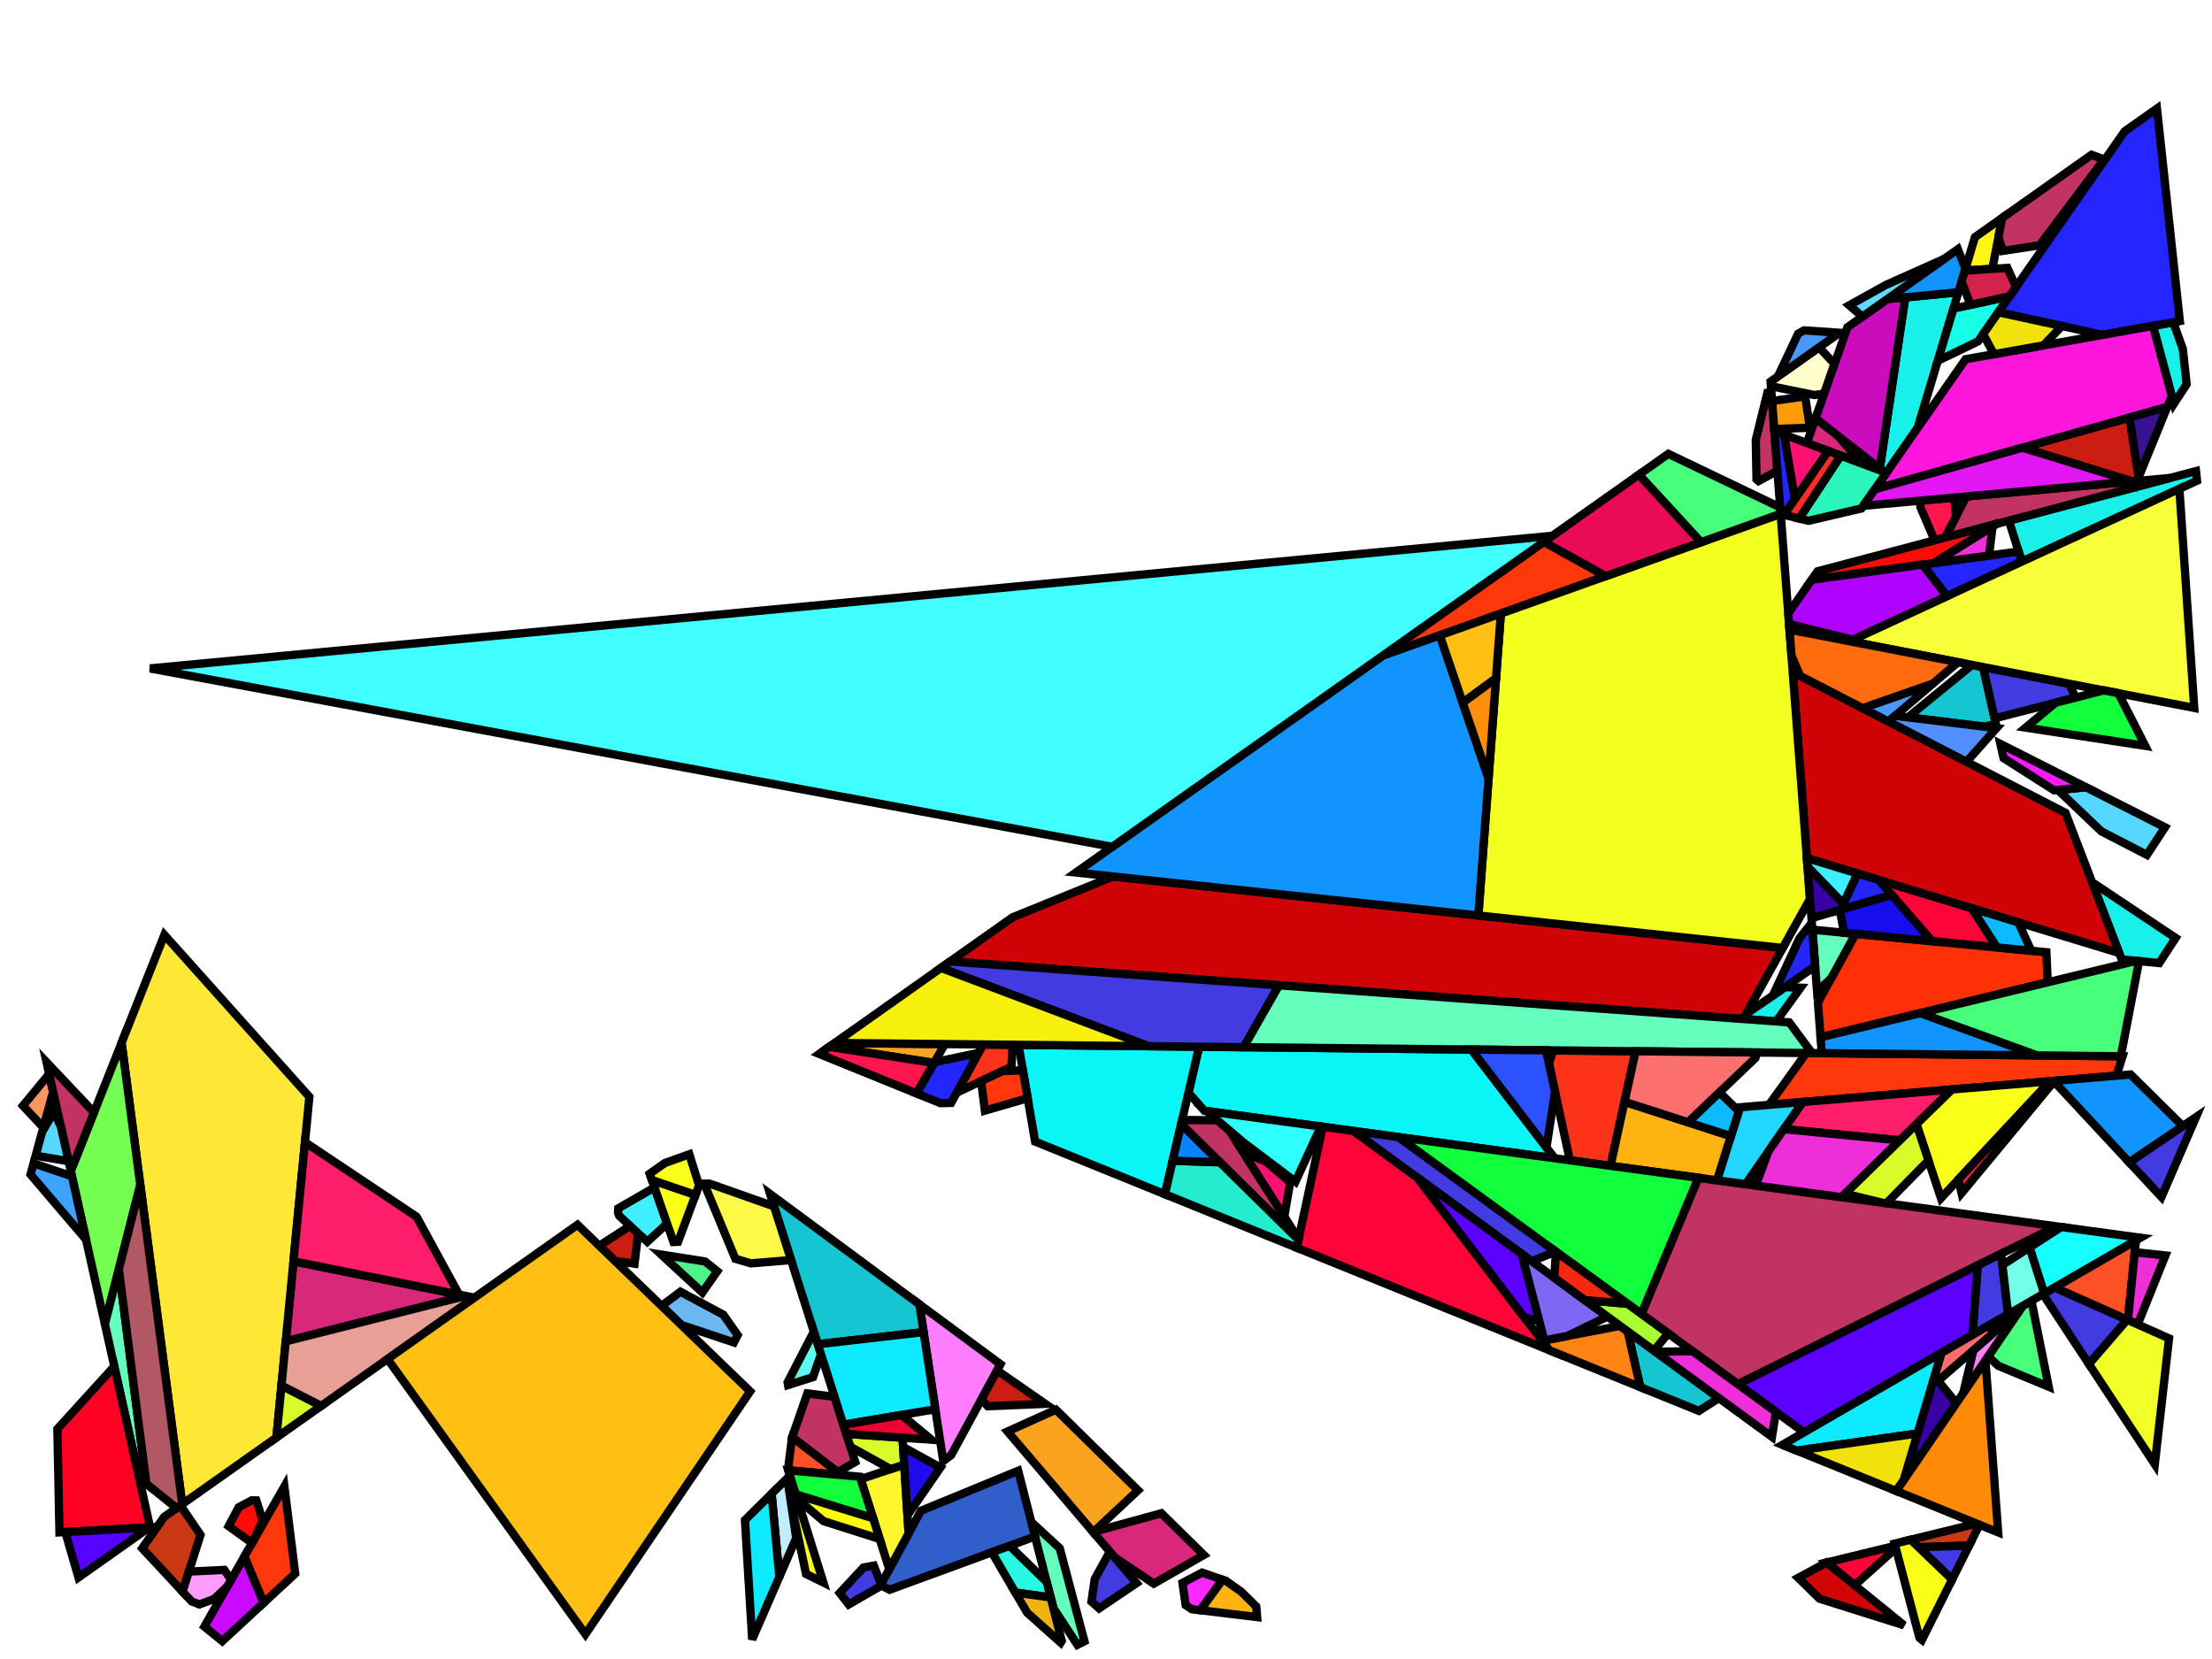 <?xml version="1.0" encoding="iso-8859-1" standalone="no"?>
<!DOCTYPE svg PUBLIC "-//W3C//DTD SVG 1.0//EN" "http://www.w3.org/TR/2001/REC-SVG-20010904/DTD/svg10.dtd">
<svg xmlns="http://www.w3.org/2000/svg" width="800" height="600">
<path style="fill:rgb(0, 0, 0);fill-opacity:0.0;fill-rule:evenodd;stroke:rgb(0, 0, 0);stroke-width:0.0;" d="M 0, 600 L 800, 600 L 800, 0 L 0, 0 z "/>
<path style="fill:rgb(255, 126, 255);fill-opacity:1.0;fill-rule:evenodd;stroke:rgb(0, 0, 0);stroke-width:3.0;" d="M 710.031, 503.843 L 713.697, 488.325 L 730.798, 473.472 z "/>
<path style="fill:rgb(255, 126, 255);fill-opacity:1.0;fill-rule:evenodd;stroke:rgb(0, 0, 0);stroke-width:3.0;" d="M 361.842, 493.4 L 344.037, 526.202 L 341.14, 528.426 L 332.492, 471.716 z "/>
<path style="fill:rgb(8, 246, 246);fill-opacity:1.0;fill-rule:evenodd;stroke:rgb(0, 0, 0);stroke-width:3.0;" d="M 532.151, 379.584 L 562.299, 418.911 L 435.598, 401.721 L 429.819, 395.182 L 433.673, 378.563 z "/>
<path style="fill:rgb(8, 246, 246);fill-opacity:1.0;fill-rule:evenodd;stroke:rgb(0, 0, 0);stroke-width:3.0;" d="M 433.673, 378.563 L 421.303, 431.911 L 374.369, 412.866 L 368.351, 377.885 z "/>
<path style="fill:rgb(255, 51, 25);fill-opacity:1.0;fill-rule:evenodd;stroke:rgb(0, 0, 0);stroke-width:3.0;" d="M 591.529, 380.199 L 582.464, 421.646 L 567.774, 419.653 L 560.17, 384.541 L 561.864, 379.892 z "/>
<path style="fill:rgb(255, 51, 25);fill-opacity:1.0;fill-rule:evenodd;stroke:rgb(0, 0, 0);stroke-width:3.0;" d="M 366.249, 377.864 L 365.805, 385.835 L 346.013, 395.171 L 355.527, 377.752 z "/>
<path style="fill:rgb(249, 163, 31);fill-opacity:1.0;fill-rule:evenodd;stroke:rgb(0, 0, 0);stroke-width:3.0;" d="M 341.741, 377.61 L 337.816, 384.429 L 299.925, 378.597 L 301.907, 377.197 z "/>
<path style="fill:rgb(249, 163, 31);fill-opacity:1.0;fill-rule:evenodd;stroke:rgb(0, 0, 0);stroke-width:3.0;" d="M 411.572, 538.994 L 395.389, 554.145 L 364.385, 517.711 L 381.882, 509.825 z "/>
<path style="fill:rgb(217, 40, 121);fill-opacity:1.0;fill-rule:evenodd;stroke:rgb(0, 0, 0);stroke-width:3.0;" d="M 168.358, 468.683 L 103.335, 485.123 L 106.136, 456.154 z "/>
<path style="fill:rgb(217, 40, 121);fill-opacity:1.0;fill-rule:evenodd;stroke:rgb(0, 0, 0);stroke-width:3.0;" d="M 664.775, 157.666 L 673.336, 167.653 L 653.472, 160.244 L 656.613, 151.282 z "/>
<path style="fill:rgb(217, 40, 121);fill-opacity:1.0;fill-rule:evenodd;stroke:rgb(0, 0, 0);stroke-width:3.0;" d="M 435.376, 562.379 L 417.282, 572.753 L 403.104, 563.212 L 395.389, 554.145 L 395.53, 554.013 L 420.013, 547.286 z "/>
<path style="fill:rgb(26, 240, 234);fill-opacity:1.0;fill-rule:evenodd;stroke:rgb(0, 0, 0);stroke-width:3.0;" d="M 651.179, 357.232 L 642.395, 369.408 L 630.439, 368.54 L 631.399, 366.816 L 645.568, 357.01 z "/>
<path style="fill:rgb(26, 240, 234);fill-opacity:1.0;fill-rule:evenodd;stroke:rgb(0, 0, 0);stroke-width:3.0;" d="M 786.845, 339.216 L 780.921, 348.313 L 767.33, 347.004 L 756.618, 319.055 z "/>
<path style="fill:rgb(26, 240, 234);fill-opacity:1.0;fill-rule:evenodd;stroke:rgb(0, 0, 0);stroke-width:3.0;" d="M 789.456, 126.231 L 790.826, 138.958 L 786.202, 146.049 L 778.656, 117.862 L 785.991, 116.557 z "/>
<path style="fill:rgb(26, 240, 234);fill-opacity:1.0;fill-rule:evenodd;stroke:rgb(0, 0, 0);stroke-width:3.0;" d="M 693.512, 154.82 L 682.239, 170.973 L 679.754, 170.047 L 689.041, 107.573 L 708.281, 105.673 z "/>
<path style="fill:rgb(26, 240, 234);fill-opacity:1.0;fill-rule:evenodd;stroke:rgb(0, 0, 0);stroke-width:3.0;" d="M 794.582, 173.845 L 731.226, 203.105 L 726.527, 188.299 L 794.209, 170.374 z "/>
<path style="fill:rgb(255, 246, 20);fill-opacity:1.0;fill-rule:evenodd;stroke:rgb(0, 0, 0);stroke-width:3.0;" d="M 720.548, 97.231 L 710.622, 97.884 L 714.262, 85.771 L 724.118, 78.805 z "/>
<path style="fill:rgb(202, 57, 20);fill-opacity:1.0;fill-rule:evenodd;stroke:rgb(0, 0, 0);stroke-width:3.0;" d="M 715.91, 551.459 L 712.152, 558.977 L 693.858, 559.554 L 691.042, 556.846 L 714.853, 551.03 z "/>
<path style="fill:rgb(202, 57, 20);fill-opacity:1.0;fill-rule:evenodd;stroke:rgb(0, 0, 0);stroke-width:3.0;" d="M 72.51, 555.104 L 66.016, 575.635 L 51.429, 559.967 L 59.358, 548.615 L 65.264, 544.441 z "/>
<path style="fill:rgb(255, 4, 56);fill-opacity:1.0;fill-rule:evenodd;stroke:rgb(0, 0, 0);stroke-width:3.0;" d="M 713.106, 328.465 L 722.252, 342.666 L 698.732, 340.402 L 679.462, 318.242 z "/>
<path style="fill:rgb(255, 4, 56);fill-opacity:1.0;fill-rule:evenodd;stroke:rgb(0, 0, 0);stroke-width:3.0;" d="M 685.658, 559.957 L 670.754, 573.325 L 660.618, 565.101 L 685.423, 559.067 z "/>
<path style="fill:rgb(255, 4, 56);fill-opacity:1.0;fill-rule:evenodd;stroke:rgb(0, 0, 0);stroke-width:3.0;" d="M 489.524, 409.037 L 512.584, 425.896 L 560.408, 488.358 L 468.97, 451.254 L 478.373, 407.524 z "/>
<path style="fill:rgb(204, 29, 19);fill-opacity:1.0;fill-rule:evenodd;stroke:rgb(0, 0, 0);stroke-width:3.0;" d="M 230.781, 446.025 L 229.492, 457.022 L 222.44, 456.06 L 216.729, 450.549 L 227.879, 443.35 z "/>
<path style="fill:rgb(204, 29, 19);fill-opacity:1.0;fill-rule:evenodd;stroke:rgb(0, 0, 0);stroke-width:3.0;" d="M 773.472, 172.573 L 772.912, 173.949 L 771.11, 174.112 L 731.455, 161.914 L 770.168, 151.009 z "/>
<path style="fill:rgb(204, 29, 19);fill-opacity:1.0;fill-rule:evenodd;stroke:rgb(0, 0, 0);stroke-width:3.0;" d="M 378.029, 507.707 L 357.238, 508.574 L 354.943, 506.109 L 360.628, 495.636 z "/>
<path style="fill:rgb(255, 231, 54);fill-opacity:1.0;fill-rule:evenodd;stroke:rgb(0, 0, 0);stroke-width:3.0;" d="M 111.887, 396.676 L 99.971, 519.912 L 65.911, 543.984 L 43.976, 377.14 L 59.44, 338.117 z "/>
<path style="fill:rgb(207, 3, 6);fill-opacity:1.0;fill-rule:evenodd;stroke:rgb(0, 0, 0);stroke-width:3.0;" d="M 644.734, 342.858 L 630.439, 368.54 L 343.615, 347.721 L 366.193, 331.764 L 402.537, 316.99 z "/>
<path style="fill:rgb(207, 3, 6);fill-opacity:1.0;fill-rule:evenodd;stroke:rgb(0, 0, 0);stroke-width:3.0;" d="M 747.008, 293.982 L 766.435, 344.669 L 653.496, 310.352 L 648.37, 243.074 z "/>
<path style="fill:rgb(21, 197, 209);fill-opacity:1.0;fill-rule:evenodd;stroke:rgb(0, 0, 0);stroke-width:3.0;" d="M 621.678, 505.652 L 614.414, 510.273 L 593.23, 501.677 L 588.66, 481.513 z "/>
<path style="fill:rgb(21, 197, 209);fill-opacity:1.0;fill-rule:evenodd;stroke:rgb(0, 0, 0);stroke-width:3.0;" d="M 717.221, 241.258 L 721.84, 261.798 L 717.775, 262.819 L 690.017, 259.432 L 713.196, 240.48 z "/>
<path style="fill:rgb(21, 197, 209);fill-opacity:1.0;fill-rule:evenodd;stroke:rgb(0, 0, 0);stroke-width:3.0;" d="M 332.492, 471.716 L 334.027, 481.778 L 295.779, 486.156 L 278.533, 431.849 z "/>
<path style="fill:rgb(92, 252, 240);fill-opacity:1.0;fill-rule:evenodd;stroke:rgb(0, 0, 0);stroke-width:3.0;" d="M 296.921, 489.751 L 294.038, 498.056 L 285.019, 500.918 L 284.849, 499.953 L 294.338, 481.618 z "/>
<path style="fill:rgb(255, 150, 97);fill-opacity:1.0;fill-rule:evenodd;stroke:rgb(0, 0, 0);stroke-width:3.0;" d="M 19.206, 394.845 L 15.67, 407.801 L 8.297, 399.907 L 17.773, 388.417 z "/>
<path style="fill:rgb(255, 56, 11);fill-opacity:1.0;fill-rule:evenodd;stroke:rgb(0, 0, 0);stroke-width:3.0;" d="M 767.671, 382.025 L 765.453, 389.027 L 639.778, 399.579 L 653.261, 380.839 z "/>
<path style="fill:rgb(255, 56, 11);fill-opacity:1.0;fill-rule:evenodd;stroke:rgb(0, 0, 0);stroke-width:3.0;" d="M 106.772, 569.126 L 95.337, 579.709 L 88.361, 562.973 L 102.846, 537.596 z "/>
<path style="fill:rgb(255, 56, 11);fill-opacity:1.0;fill-rule:evenodd;stroke:rgb(0, 0, 0);stroke-width:3.0;" d="M 580.766, 208.369 L 500.088, 237.135 L 558.37, 195.945 z "/>
<path style="fill:rgb(255, 56, 11);fill-opacity:1.0;fill-rule:evenodd;stroke:rgb(0, 0, 0);stroke-width:3.0;" d="M 371.672, 397.19 L 356.195, 401.675 L 354.836, 391.009 L 362.549, 387.371 L 369.934, 387.088 z "/>
<path style="fill:rgb(117, 255, 83);fill-opacity:1.0;fill-rule:evenodd;stroke:rgb(0, 0, 0);stroke-width:3.0;" d="M 50.736, 428.562 L 37.924, 478.871 L 25.594, 423.524 L 43.976, 377.14 z "/>
<path style="fill:rgb(192, 51, 98);fill-opacity:1.0;fill-rule:evenodd;stroke:rgb(0, 0, 0);stroke-width:3.0;" d="M 642.824, 170.269 L 636.018, 173.98 L 635.266, 173.329 L 635.004, 159.087 L 639.21, 141.999 L 640.645, 141.669 z "/>
<path style="fill:rgb(192, 51, 98);fill-opacity:1.0;fill-rule:evenodd;stroke:rgb(0, 0, 0);stroke-width:3.0;" d="M 33.994, 402.327 L 25.594, 423.524 L 16.823, 384.151 z "/>
<path style="fill:rgb(192, 51, 98);fill-opacity:1.0;fill-rule:evenodd;stroke:rgb(0, 0, 0);stroke-width:3.0;" d="M 440.308, 405.169 L 444.547, 408.777 L 469.648, 448.104 L 469.595, 448.348 L 427.177, 406.58 L 427.53, 405.055 z "/>
<path style="fill:rgb(192, 51, 98);fill-opacity:1.0;fill-rule:evenodd;stroke:rgb(0, 0, 0);stroke-width:3.0;" d="M 760.971, 57.643 L 737.657, 88.715 L 724.315, 90.743 L 722.768, 85.771 L 724.118, 78.805 L 756.42, 55.977 z "/>
<path style="fill:rgb(192, 51, 98);fill-opacity:1.0;fill-rule:evenodd;stroke:rgb(0, 0, 0);stroke-width:3.0;" d="M 743.728, 443.525 L 628.546, 500.626 L 593.641, 475.206 L 614.218, 425.954 z "/>
<path style="fill:rgb(192, 51, 98);fill-opacity:1.0;fill-rule:evenodd;stroke:rgb(0, 0, 0);stroke-width:3.0;" d="M 301.825, 505.192 L 309.301, 528.732 L 302.99, 532.437 L 286.494, 519.789 L 291.996, 503.94 z "/>
<path style="fill:rgb(192, 51, 98);fill-opacity:1.0;fill-rule:evenodd;stroke:rgb(0, 0, 0);stroke-width:3.0;" d="M 703.48, 194.403 L 711.147, 179.558 L 784.781, 172.871 z "/>
<path style="fill:rgb(255, 179, 16);fill-opacity:1.0;fill-rule:evenodd;stroke:rgb(0, 0, 0);stroke-width:3.0;" d="M 443.461, 571.808 L 448.865, 575.631 L 454.34, 581.01 L 454.665, 584.845 L 434.058, 582.352 L 442.09, 571.328 z "/>
<path style="fill:rgb(255, 179, 16);fill-opacity:1.0;fill-rule:evenodd;stroke:rgb(0, 0, 0);stroke-width:3.0;" d="M 626.024, 410.905 L 621.031, 426.879 L 582.464, 421.646 L 587.532, 398.473 z "/>
<path style="fill:rgb(66, 59, 226);fill-opacity:1.0;fill-rule:evenodd;stroke:rgb(0, 0, 0);stroke-width:3.0;" d="M 318.647, 572.978 L 318.221, 573.763 L 306.945, 580.274 L 303.701, 576.121 L 312.275, 566.915 L 316.019, 566.216 z "/>
<path style="fill:rgb(66, 59, 226);fill-opacity:1.0;fill-rule:evenodd;stroke:rgb(0, 0, 0);stroke-width:3.0;" d="M 411.056, 572.557 L 397.519, 581.692 L 394.734, 579.223 L 395.921, 571.099 L 401.384, 561.191 z "/>
<path style="fill:rgb(66, 59, 226);fill-opacity:1.0;fill-rule:evenodd;stroke:rgb(0, 0, 0);stroke-width:3.0;" d="M 769.331, 477.308 L 755.485, 493.33 L 738.855, 468.053 L 743.071, 465.615 z "/>
<path style="fill:rgb(66, 59, 226);fill-opacity:1.0;fill-rule:evenodd;stroke:rgb(0, 0, 0);stroke-width:3.0;" d="M 781.724, 432.913 L 770.049, 420.358 L 794.204, 404.031 z "/>
<path style="fill:rgb(66, 59, 226);fill-opacity:1.0;fill-rule:evenodd;stroke:rgb(0, 0, 0);stroke-width:3.0;" d="M 726.277, 475.327 L 713.321, 482.82 L 715.289, 457.624 L 723.713, 453.448 z "/>
<path style="fill:rgb(66, 59, 226);fill-opacity:1.0;fill-rule:evenodd;stroke:rgb(0, 0, 0);stroke-width:3.0;" d="M 748.37, 247.284 L 750.657, 252.296 L 721.39, 259.794 L 717.221, 241.258 z "/>
<path style="fill:rgb(66, 59, 226);fill-opacity:1.0;fill-rule:evenodd;stroke:rgb(0, 0, 0);stroke-width:3.0;" d="M 706.017, 571.249 L 693.858, 559.554 L 712.152, 558.977 z "/>
<path style="fill:rgb(66, 59, 226);fill-opacity:1.0;fill-rule:evenodd;stroke:rgb(0, 0, 0);stroke-width:3.0;" d="M 462.566, 356.355 L 449.807, 378.73 L 415.389, 378.373 L 340.304, 350.06 L 343.615, 347.721 z "/>
<path style="fill:rgb(66, 59, 226);fill-opacity:1.0;fill-rule:evenodd;stroke:rgb(0, 0, 0);stroke-width:3.0;" d="M 505.819, 411.248 L 562.698, 452.671 L 553.952, 456.139 L 489.524, 409.037 z "/>
<path style="fill:rgb(243, 255, 30);fill-opacity:1.0;fill-rule:evenodd;stroke:rgb(0, 0, 0);stroke-width:3.0;" d="M 654.619, 325.098 L 644.734, 342.858 L 534.659, 331.101 L 542.8, 221.906 L 644.008, 185.819 z "/>
<path style="fill:rgb(255, 48, 6);fill-opacity:1.0;fill-rule:evenodd;stroke:rgb(0, 0, 0);stroke-width:3.0;" d="M 740.096, 344.383 L 740.588, 355.258 L 658.432, 375.145 L 657.475, 362.592 L 671.069, 337.739 z "/>
<path style="fill:rgb(72, 255, 124);fill-opacity:1.0;fill-rule:evenodd;stroke:rgb(0, 0, 0);stroke-width:3.0;" d="M 740.936, 501.533 L 722.712, 493.967 L 719.068, 490.627 L 731.657, 472.216 L 734.705, 470.453 z "/>
<path style="fill:rgb(72, 255, 124);fill-opacity:1.0;fill-rule:evenodd;stroke:rgb(0, 0, 0);stroke-width:3.0;" d="M 773.615, 347.609 L 767.024, 382.019 L 736.644, 381.704 L 694.453, 366.425 L 772.594, 347.511 z "/>
<path style="fill:rgb(72, 255, 124);fill-opacity:1.0;fill-rule:evenodd;stroke:rgb(0, 0, 0);stroke-width:3.0;" d="M 643.833, 183.517 L 644.008, 185.819 L 615.169, 196.102 L 592.71, 171.676 L 603.375, 164.139 z "/>
<path style="fill:rgb(100, 255, 189);fill-opacity:1.0;fill-rule:evenodd;stroke:rgb(0, 0, 0);stroke-width:3.0;" d="M 671.069, 337.739 L 662.326, 353.723 L 657.176, 358.663 L 655.468, 336.237 z "/>
<path style="fill:rgb(100, 255, 189);fill-opacity:1.0;fill-rule:evenodd;stroke:rgb(0, 0, 0);stroke-width:3.0;" d="M 647.084, 369.748 L 655.331, 380.861 L 449.807, 378.73 L 462.566, 356.355 z "/>
<path style="fill:rgb(100, 255, 189);fill-opacity:1.0;fill-rule:evenodd;stroke:rgb(0, 0, 0);stroke-width:3.0;" d="M 52.941, 536.638 L 50.324, 534.532 L 37.924, 478.871 L 42.976, 459.033 z "/>
<path style="fill:rgb(100, 255, 189);fill-opacity:1.0;fill-rule:evenodd;stroke:rgb(0, 0, 0);stroke-width:3.0;" d="M 383.274, 559.952 L 392.206, 593.569 L 389.673, 594.88 L 380.952, 581.538 L 372.984, 550.455 z "/>
<path style="fill:rgb(62, 240, 255);fill-opacity:1.0;fill-rule:evenodd;stroke:rgb(0, 0, 0);stroke-width:3.0;" d="M 671.829, 315.923 L 666.691, 326.933 L 653.733, 313.466 L 653.496, 310.352 z "/>
<path style="fill:rgb(62, 240, 255);fill-opacity:1.0;fill-rule:evenodd;stroke:rgb(0, 0, 0);stroke-width:3.0;" d="M 236.825, 429.801 L 241.259, 442.531 L 234.111, 449.094 L 223.962, 439.739 L 223.513, 438.6 L 223.586, 437.032 L 236.295, 429.694 z "/>
<path style="fill:rgb(79, 243, 140);fill-opacity:1.0;fill-rule:evenodd;stroke:rgb(0, 0, 0);stroke-width:3.0;" d="M 254.994, 456.233 L 259.411, 459.768 L 254.02, 467.448 L 239.145, 453.735 z "/>
<path style="fill:rgb(48, 95, 204);fill-opacity:1.0;fill-rule:evenodd;stroke:rgb(0, 0, 0);stroke-width:3.0;" d="M 374.328, 555.697 L 321.723, 574.958 L 318.475, 573.296 L 333.078, 546.392 L 368.236, 531.929 z "/>
<path style="fill:rgb(255, 30, 108);fill-opacity:1.0;fill-rule:evenodd;stroke:rgb(0, 0, 0);stroke-width:3.0;" d="M 687.092, 412.437 L 645.158, 408.37 L 651.979, 398.555 L 705.971, 394.021 z "/>
<path style="fill:rgb(255, 30, 108);fill-opacity:1.0;fill-rule:evenodd;stroke:rgb(0, 0, 0);stroke-width:3.0;" d="M 150.655, 440.039 L 166.029, 468.214 L 106.136, 456.154 L 110.301, 413.083 z "/>
<path style="fill:rgb(255, 132, 21);fill-opacity:1.0;fill-rule:evenodd;stroke:rgb(0, 0, 0);stroke-width:3.0;" d="M 588.66, 481.513 L 593.23, 501.677 L 560.408, 488.358 L 558.99, 486.506 L 558.533, 484.759 L 585.952, 479.534 z "/>
<path style="fill:rgb(23, 255, 231);fill-opacity:1.0;fill-rule:evenodd;stroke:rgb(0, 0, 0);stroke-width:3.0;" d="M 715.392, 123.471 L 700.828, 130.477 L 706.5, 111.601 L 726.779, 107.155 z "/>
<path style="fill:rgb(249, 255, 23);fill-opacity:1.0;fill-rule:evenodd;stroke:rgb(0, 0, 0);stroke-width:3.0;" d="M 706.017, 571.249 L 695.103, 593.08 L 694.198, 592.346 L 685.213, 558.269 L 691.042, 556.846 z "/>
<path style="fill:rgb(249, 255, 23);fill-opacity:1.0;fill-rule:evenodd;stroke:rgb(0, 0, 0);stroke-width:3.0;" d="M 701.98, 433.329 L 693.11, 406.567 L 705.971, 394.021 L 741.446, 391.043 z "/>
<path style="fill:rgb(249, 255, 23);fill-opacity:1.0;fill-rule:evenodd;stroke:rgb(0, 0, 0);stroke-width:3.0;" d="M 251.542, 432.155 L 245.234, 449.125 L 243.576, 449.185 L 235.772, 426.777 z "/>
<path style="fill:rgb(249, 255, 23);fill-opacity:1.0;fill-rule:evenodd;stroke:rgb(0, 0, 0);stroke-width:3.0;" d="M 297.793, 572.348 L 291.521, 569.253 L 286.015, 543.26 L 285.088, 537.124 L 286.247, 535.462 z "/>
<path style="fill:rgb(40, 249, 228);fill-opacity:1.0;fill-rule:evenodd;stroke:rgb(0, 0, 0);stroke-width:3.0;" d="M 378.54, 572.13 L 379.978, 577.741 L 367.212, 575.963 L 358.701, 561.418 L 365.146, 559.059 z "/>
<path style="fill:rgb(37, 38, 255);fill-opacity:1.0;fill-rule:evenodd;stroke:rgb(0, 0, 0);stroke-width:3.0;" d="M 788.369, 116.134 L 760.409, 121.107 L 722.738, 112.946 L 768.413, 47.5 L 780.092, 39.247 z "/>
<path style="fill:rgb(37, 38, 255);fill-opacity:1.0;fill-rule:evenodd;stroke:rgb(0, 0, 0);stroke-width:3.0;" d="M 656.475, 349.462 L 641.17, 360.053 L 650.755, 339.439 L 655.274, 333.702 z "/>
<path style="fill:rgb(37, 38, 255);fill-opacity:1.0;fill-rule:evenodd;stroke:rgb(0, 0, 0);stroke-width:3.0;" d="M 645.235, 157.172 L 649.198, 180.476 L 645.234, 186.214 L 644.016, 185.919 L 641.726, 155.863 z "/>
<path style="fill:rgb(37, 38, 255);fill-opacity:1.0;fill-rule:evenodd;stroke:rgb(0, 0, 0);stroke-width:3.0;" d="M 679.462, 318.242 L 684.176, 323.663 L 665.726, 329.001 L 671.829, 315.923 z "/>
<path style="fill:rgb(37, 38, 255);fill-opacity:1.0;fill-rule:evenodd;stroke:rgb(0, 0, 0);stroke-width:3.0;" d="M 731.226, 203.105 L 704.135, 215.617 L 695.281, 204.201 L 730.068, 199.456 z "/>
<path style="fill:rgb(37, 38, 255);fill-opacity:1.0;fill-rule:evenodd;stroke:rgb(0, 0, 0);stroke-width:3.0;" d="M 343.99, 398.874 L 340.124, 398.969 L 331.468, 395.457 L 337.98, 384.143 L 353.866, 380.794 z "/>
<path style="fill:rgb(255, 249, 72);fill-opacity:1.0;fill-rule:evenodd;stroke:rgb(0, 0, 0);stroke-width:3.0;" d="M 279.946, 436.301 L 286.111, 455.711 L 271.555, 456.915 L 265.958, 455.254 L 254.658, 428.07 L 256.569, 428.054 z "/>
<path style="fill:rgb(56, 0, 165);fill-opacity:1.0;fill-rule:evenodd;stroke:rgb(0, 0, 0);stroke-width:3.0;" d="M 666.691, 326.933 L 665.726, 329.001 L 655.149, 332.061 L 653.733, 313.466 z "/>
<path style="fill:rgb(56, 0, 165);fill-opacity:1.0;fill-rule:evenodd;stroke:rgb(0, 0, 0);stroke-width:3.0;" d="M 707.548, 507.473 L 692.712, 529.17 L 691.758, 524.284 L 699.633, 497.752 z "/>
<path style="fill:rgb(255, 157, 9);fill-opacity:1.0;fill-rule:evenodd;stroke:rgb(0, 0, 0);stroke-width:3.0;" d="M 654.593, 154.693 L 641.672, 155.159 L 640.902, 145.043 L 652.845, 143.337 z "/>
<path style="fill:rgb(255, 255, 204);fill-opacity:1.0;fill-rule:evenodd;stroke:rgb(0, 0, 0);stroke-width:3.0;" d="M 663.501, 131.627 L 659.742, 142.352 L 656.169, 142.862 L 640.493, 139.68 L 640.365, 137.997 L 657.885, 125.614 z "/>
<path style="fill:rgb(255, 22, 76);fill-opacity:1.0;fill-rule:evenodd;stroke:rgb(0, 0, 0);stroke-width:3.0;" d="M 707.459, 186.698 L 703.48, 194.403 L 699.65, 195.417 L 694.549, 183.408 L 694.365, 181.082 L 706.754, 179.957 z "/>
<path style="fill:rgb(255, 22, 76);fill-opacity:1.0;fill-rule:evenodd;stroke:rgb(0, 0, 0);stroke-width:3.0;" d="M 337.816, 384.429 L 331.468, 395.457 L 296.276, 381.176 L 299.925, 378.597 z "/>
<path style="fill:rgb(255, 81, 37);fill-opacity:1.0;fill-rule:evenodd;stroke:rgb(0, 0, 0);stroke-width:3.0;" d="M 769.594, 477.425 L 743.071, 465.615 L 772.504, 448.592 z "/>
<path style="fill:rgb(255, 81, 37);fill-opacity:1.0;fill-rule:evenodd;stroke:rgb(0, 0, 0);stroke-width:3.0;" d="M 304.358, 533.486 L 285.089, 531.763 L 284.991, 531.45 L 286.434, 519.964 L 286.494, 519.789 z "/>
<path style="fill:rgb(48, 255, 255);fill-opacity:1.0;fill-rule:evenodd;stroke:rgb(0, 0, 0);stroke-width:3.0;" d="M 477.7, 407.433 L 468.518, 427.38 L 449.693, 413.156 L 436.381, 401.827 z "/>
<path style="fill:rgb(92, 1, 255);fill-opacity:1.0;fill-rule:evenodd;stroke:rgb(0, 0, 0);stroke-width:3.0;" d="M 713.321, 482.82 L 652.442, 518.028 L 628.546, 500.626 L 715.289, 457.624 z "/>
<path style="fill:rgb(92, 1, 255);fill-opacity:1.0;fill-rule:evenodd;stroke:rgb(0, 0, 0);stroke-width:3.0;" d="M 550.352, 453.508 L 556.713, 477.808 L 551.202, 476.335 L 512.584, 425.896 z "/>
<path style="fill:rgb(18, 148, 255);fill-opacity:1.0;fill-rule:evenodd;stroke:rgb(0, 0, 0);stroke-width:3.0;" d="M 538.354, 281.547 L 534.659, 331.101 L 389.124, 315.557 L 500.088, 237.135 L 520.716, 229.78 z "/>
<path style="fill:rgb(18, 148, 255);fill-opacity:1.0;fill-rule:evenodd;stroke:rgb(0, 0, 0);stroke-width:3.0;" d="M 736.644, 381.704 L 658.87, 380.897 L 658.432, 375.145 L 694.453, 366.425 z "/>
<path style="fill:rgb(18, 148, 255);fill-opacity:1.0;fill-rule:evenodd;stroke:rgb(0, 0, 0);stroke-width:3.0;" d="M 789.421, 407.264 L 770.049, 420.358 L 742.861, 391.122 L 743.038, 390.909 L 770.553, 388.599 z "/>
<path style="fill:rgb(18, 148, 255);fill-opacity:1.0;fill-rule:evenodd;stroke:rgb(0, 0, 0);stroke-width:3.0;" d="M 710.839, 97.163 L 708.281, 105.673 L 682.498, 108.219 L 708.09, 90.133 z "/>
<path style="fill:rgb(128, 103, 243);fill-opacity:1.0;fill-rule:evenodd;stroke:rgb(0, 0, 0);stroke-width:3.0;" d="M 581.332, 476.156 L 566.831, 483.177 L 558.533, 484.759 L 550.352, 453.508 z "/>
<path style="fill:rgb(252, 112, 112);fill-opacity:1.0;fill-rule:evenodd;stroke:rgb(0, 0, 0);stroke-width:3.0;" d="M 635.479, 380.655 L 634.853, 382.656 L 610.541, 405.904 L 587.532, 398.473 L 591.529, 380.199 z "/>
<path style="fill:rgb(246, 255, 55);fill-opacity:1.0;fill-rule:evenodd;stroke:rgb(0, 0, 0);stroke-width:3.0;" d="M 793.576, 256.029 L 668.868, 231.904 L 788.208, 176.789 z "/>
<path style="fill:rgb(255, 246, 46);fill-opacity:1.0;fill-rule:evenodd;stroke:rgb(0, 0, 0);stroke-width:3.0;" d="M 328.613, 554.619 L 321.616, 567.509 L 311.273, 534.941 L 327.033, 529.673 z "/>
<path style="fill:rgb(202, 9, 255);fill-opacity:1.0;fill-rule:evenodd;stroke:rgb(0, 0, 0);stroke-width:3.0;" d="M 95.337, 579.709 L 80.394, 593.539 L 73.918, 588.277 L 88.361, 562.973 z "/>
<path style="fill:rgb(72, 152, 255);fill-opacity:1.0;fill-rule:evenodd;stroke:rgb(0, 0, 0);stroke-width:3.0;" d="M 682.991, 260.942 L 673.634, 256.113 L 699.092, 247.21 z "/>
<path style="fill:rgb(72, 152, 255);fill-opacity:1.0;fill-rule:evenodd;stroke:rgb(0, 0, 0);stroke-width:3.0;" d="M 665.323, 120.358 L 643.048, 136.1 L 650.318, 120.679 L 652.474, 119.481 z "/>
<path style="fill:rgb(62, 163, 255);fill-opacity:1.0;fill-rule:evenodd;stroke:rgb(0, 0, 0);stroke-width:3.0;" d="M 26.016, 425.418 L 31.11, 448.284 L 11.039, 424.77 L 12.143, 420.725 z "/>
<path style="fill:rgb(34, 215, 255);fill-opacity:1.0;fill-rule:evenodd;stroke:rgb(0, 0, 0);stroke-width:3.0;" d="M 631.324, 428.275 L 621.031, 426.879 L 629.289, 400.46 L 651.979, 398.555 z "/>
<path style="fill:rgb(237, 46, 217);fill-opacity:1.0;fill-rule:evenodd;stroke:rgb(0, 0, 0);stroke-width:3.0;" d="M 719.357, 200.917 L 699.356, 203.645 L 720.64, 190.415 z "/>
<path style="fill:rgb(237, 46, 217);fill-opacity:1.0;fill-rule:evenodd;stroke:rgb(0, 0, 0);stroke-width:3.0;" d="M 642.288, 510.633 L 640.857, 519.673 L 598.711, 488.861 L 612.178, 488.706 z "/>
<path style="fill:rgb(237, 46, 217);fill-opacity:1.0;fill-rule:evenodd;stroke:rgb(0, 0, 0);stroke-width:3.0;" d="M 687.092, 412.437 L 666.029, 432.983 L 634.992, 428.773 L 639.534, 416.463 L 645.158, 408.37 z "/>
<path style="fill:rgb(237, 46, 217);fill-opacity:1.0;fill-rule:evenodd;stroke:rgb(0, 0, 0);stroke-width:3.0;" d="M 783.166, 454.051 L 773.115, 478.994 L 769.594, 477.425 L 772.071, 452.879 z "/>
<path style="fill:rgb(255, 108, 105);fill-opacity:1.0;fill-rule:evenodd;stroke:rgb(0, 0, 0);stroke-width:3.0;" d="M 720.273, 482.614 L 700.963, 499.386 L 699.633, 497.752 L 702.146, 489.283 L 720.661, 478.575 z "/>
<path style="fill:rgb(255, 22, 220);fill-opacity:1.0;fill-rule:evenodd;stroke:rgb(0, 0, 0);stroke-width:3.0;" d="M 785.439, 143.198 L 783.823, 147.163 L 678.065, 176.954 L 710.897, 129.911 L 778.656, 117.862 z "/>
<path style="fill:rgb(255, 11, 10);fill-opacity:1.0;fill-rule:evenodd;stroke:rgb(0, 0, 0);stroke-width:3.0;" d="M 92.698, 542.646 L 94.869, 549.454 L 94.217, 551.688 L 91.84, 556.878 L 91.299, 557.826 L 89.574, 556.932 L 82.685, 551.948 L 86.334, 545.104 L 91.069, 542.597 z "/>
<path style="fill:rgb(12, 187, 255);fill-opacity:1.0;fill-rule:evenodd;stroke:rgb(0, 0, 0);stroke-width:3.0;" d="M 729.965, 333.588 L 734.607, 343.855 L 722.252, 342.666 L 713.106, 328.465 z "/>
<path style="fill:rgb(12, 187, 255);fill-opacity:1.0;fill-rule:evenodd;stroke:rgb(0, 0, 0);stroke-width:3.0;" d="M 628.849, 401.866 L 626.024, 410.905 L 610.541, 405.904 L 621.865, 395.076 z "/>
<path style="fill:rgb(81, 142, 255);fill-opacity:1.0;fill-rule:evenodd;stroke:rgb(0, 0, 0);stroke-width:3.0;" d="M 722.065, 263.342 L 711.224, 275.514 L 682.991, 260.942 L 685.419, 258.871 z "/>
<path style="fill:rgb(215, 252, 42);fill-opacity:1.0;fill-rule:evenodd;stroke:rgb(0, 0, 0);stroke-width:3.0;" d="M 697.458, 419.685 L 682.248, 435.184 L 680.697, 434.973 L 667.32, 431.724 L 693.11, 406.567 z "/>
<path style="fill:rgb(215, 252, 42);fill-opacity:1.0;fill-rule:evenodd;stroke:rgb(0, 0, 0);stroke-width:3.0;" d="M 116.166, 508.467 L 99.971, 519.912 L 101.79, 501.099 z "/>
<path style="fill:rgb(215, 252, 42);fill-opacity:1.0;fill-rule:evenodd;stroke:rgb(0, 0, 0);stroke-width:3.0;" d="M 326.418, 519.969 L 327.033, 529.673 L 322.124, 531.314 L 307.563, 523.261 L 306.072, 518.566 z "/>
<path style="fill:rgb(192, 237, 255);fill-opacity:1.0;fill-rule:evenodd;stroke:rgb(0, 0, 0);stroke-width:3.0;" d="M 287.973, 556.23 L 281.866, 570.289 L 279.057, 540.228 L 284.712, 534.632 z "/>
<path style="fill:rgb(255, 10, 7);fill-opacity:1.0;fill-rule:evenodd;stroke:rgb(0, 0, 0);stroke-width:3.0;" d="M 699.356, 203.645 L 655.235, 209.664 L 657.362, 206.617 L 722.199, 189.445 z "/>
<path style="fill:rgb(17, 255, 61);fill-opacity:1.0;fill-rule:evenodd;stroke:rgb(0, 0, 0);stroke-width:3.0;" d="M 614.218, 425.954 L 593.641, 475.206 L 505.819, 411.248 z "/>
<path style="fill:rgb(17, 255, 61);fill-opacity:1.0;fill-rule:evenodd;stroke:rgb(0, 0, 0);stroke-width:3.0;" d="M 310.999, 534.081 L 315.771, 549.104 L 287.831, 540.523 L 285.089, 531.763 z "/>
<path style="fill:rgb(17, 255, 61);fill-opacity:1.0;fill-rule:evenodd;stroke:rgb(0, 0, 0);stroke-width:3.0;" d="M 766.127, 250.719 L 775.843, 269.745 L 732.611, 263.157 L 743.44, 254.145 L 760.821, 249.693 z "/>
<path style="fill:rgb(14, 234, 255);fill-opacity:1.0;fill-rule:evenodd;stroke:rgb(0, 0, 0);stroke-width:3.0;" d="M 281.866, 570.289 L 272.039, 592.915 L 269.42, 549.765 L 279.057, 540.228 z "/>
<path style="fill:rgb(14, 234, 255);fill-opacity:1.0;fill-rule:evenodd;stroke:rgb(0, 0, 0);stroke-width:3.0;" d="M 693.495, 518.431 L 649.857, 524.656 L 644.642, 522.54 L 702.146, 489.283 z "/>
<path style="fill:rgb(14, 234, 255);fill-opacity:1.0;fill-rule:evenodd;stroke:rgb(0, 0, 0);stroke-width:3.0;" d="M 338.28, 509.671 L 305.028, 515.278 L 295.779, 486.156 L 334.027, 481.778 z "/>
<path style="fill:rgb(44, 82, 255);fill-opacity:1.0;fill-rule:evenodd;stroke:rgb(0, 0, 0);stroke-width:3.0;" d="M 559.157, 379.864 L 562.406, 394.867 L 559.292, 414.988 L 532.151, 379.584 z "/>
<path style="fill:rgb(170, 255, 48);fill-opacity:1.0;fill-rule:evenodd;stroke:rgb(0, 0, 0);stroke-width:3.0;" d="M 588.575, 471.516 L 603.307, 482.245 L 598.171, 488.467 L 573.179, 470.195 z "/>
<path style="fill:rgb(246, 40, 15);fill-opacity:1.0;fill-rule:evenodd;stroke:rgb(0, 0, 0);stroke-width:3.0;" d="M 588.575, 471.516 L 573.179, 470.195 L 562.127, 462.116 L 562.727, 452.692 z "/>
<path style="fill:rgb(237, 179, 18);fill-opacity:1.0;fill-rule:evenodd;stroke:rgb(0, 0, 0);stroke-width:3.0;" d="M 379.978, 577.741 L 384.003, 593.443 L 383.618, 594.079 L 371.477, 583.251 L 367.212, 575.963 z "/>
<path style="fill:rgb(255, 1, 35);fill-opacity:1.0;fill-rule:evenodd;stroke:rgb(0, 0, 0);stroke-width:3.0;" d="M 54.263, 552.215 L 53.978, 552.417 L 21.503, 554.202 L 20.758, 516.794 L 41.332, 494.168 z "/>
<path style="fill:rgb(255, 29, 64);fill-opacity:1.0;fill-rule:evenodd;stroke:rgb(0, 0, 0);stroke-width:3.0;" d="M 709.424, 431.494 L 708.272, 426.587 L 741.446, 391.043 L 743.038, 390.909 z "/>
<path style="fill:rgb(56, 18, 144);fill-opacity:1.0;fill-rule:evenodd;stroke:rgb(0, 0, 0);stroke-width:3.0;" d="M 773.472, 172.573 L 770.168, 151.009 L 783.823, 147.163 z "/>
<path style="fill:rgb(234, 10, 88);fill-opacity:1.0;fill-rule:evenodd;stroke:rgb(0, 0, 0);stroke-width:3.0;" d="M 615.169, 196.102 L 580.766, 208.369 L 558.37, 195.945 L 592.71, 171.676 z "/>
<path style="fill:rgb(212, 34, 75);fill-opacity:1.0;fill-rule:evenodd;stroke:rgb(0, 0, 0);stroke-width:3.0;" d="M 729.13, 103.787 L 726.779, 107.155 L 712.674, 110.247 L 709.437, 101.827 L 710.622, 97.884 L 725.987, 96.873 z "/>
<path style="fill:rgb(255, 16, 115);fill-opacity:1.0;fill-rule:evenodd;stroke:rgb(0, 0, 0);stroke-width:3.0;" d="M 457.804, 420.059 L 466.618, 427.56 L 464.478, 440.004 L 449.685, 416.827 z "/>
<path style="fill:rgb(255, 16, 115);fill-opacity:1.0;fill-rule:evenodd;stroke:rgb(0, 0, 0);stroke-width:3.0;" d="M 661.187, 163.122 L 649.198, 180.476 L 645.235, 157.172 z "/>
<path style="fill:rgb(86, 215, 255);fill-opacity:1.0;fill-rule:evenodd;stroke:rgb(0, 0, 0);stroke-width:3.0;" d="M 22, 407.388 L 24.801, 419.964 L 12.894, 417.973 L 15.245, 409.357 L 19.464, 402.105 z "/>
<path style="fill:rgb(86, 215, 255);fill-opacity:1.0;fill-rule:evenodd;stroke:rgb(0, 0, 0);stroke-width:3.0;" d="M 782.987, 299.196 L 776.463, 309.185 L 760.035, 300.706 L 744.268, 285.707 L 754.376, 284.706 z "/>
<path style="fill:rgb(204, 11, 189);fill-opacity:1.0;fill-rule:evenodd;stroke:rgb(0, 0, 0);stroke-width:3.0;" d="M 679.843, 169.451 L 656.613, 151.282 L 668.151, 118.359 L 682.498, 108.219 L 689.041, 107.573 z "/>
<path style="fill:rgb(252, 27, 255);fill-opacity:1.0;fill-rule:evenodd;stroke:rgb(0, 0, 0);stroke-width:3.0;" d="M 754.376, 284.706 L 742.907, 285.841 L 724.626, 274.182 L 723.473, 269.055 z "/>
<path style="fill:rgb(22, 14, 237);fill-opacity:1.0;fill-rule:evenodd;stroke:rgb(0, 0, 0);stroke-width:3.0;" d="M 698.732, 340.402 L 666.933, 337.341 L 665.39, 329.098 L 684.176, 323.663 z "/>
<path style="fill:rgb(36, 237, 207);fill-opacity:1.0;fill-rule:evenodd;stroke:rgb(0, 0, 0);stroke-width:3.0;" d="M 441.169, 420.357 L 469.595, 448.348 L 468.97, 451.254 L 421.303, 431.911 L 424.112, 419.799 z "/>
<path style="fill:rgb(8, 130, 255);fill-opacity:1.0;fill-rule:evenodd;stroke:rgb(0, 0, 0);stroke-width:3.0;" d="M 441.169, 420.357 L 424.112, 419.799 L 427.177, 406.58 z "/>
<path style="fill:rgb(246, 240, 10);fill-opacity:1.0;fill-rule:evenodd;stroke:rgb(0, 0, 0);stroke-width:3.0;" d="M 415.389, 378.373 L 301.907, 377.197 L 340.304, 350.06 z "/>
<path style="fill:rgb(255, 154, 255);fill-opacity:1.0;fill-rule:evenodd;stroke:rgb(0, 0, 0);stroke-width:3.0;" d="M 83.566, 571.373 L 82.232, 573.711 L 77.511, 578.244 L 72.14, 580.267 L 69.32, 579.184 L 66.016, 575.635 L 68.309, 568.387 L 81.126, 567.782 z "/>
<path style="fill:rgb(42, 246, 187);fill-opacity:1.0;fill-rule:evenodd;stroke:rgb(0, 0, 0);stroke-width:3.0;" d="M 682.239, 170.973 L 673.228, 183.885 L 654.075, 188.352 L 650.693, 187.534 L 665.702, 164.806 z "/>
<path style="fill:rgb(255, 46, 37);fill-opacity:1.0;fill-rule:evenodd;stroke:rgb(0, 0, 0);stroke-width:3.0;" d="M 665.702, 164.806 L 650.693, 187.534 L 645.234, 186.214 L 661.187, 163.122 z "/>
<path style="fill:rgb(237, 2, 49);fill-opacity:1.0;fill-rule:evenodd;stroke:rgb(0, 0, 0);stroke-width:3.0;" d="M 336.889, 520.691 L 306.072, 518.566 L 305.028, 515.278 L 326.08, 511.728 z "/>
<path style="fill:rgb(240, 226, 10);fill-opacity:1.0;fill-rule:evenodd;stroke:rgb(0, 0, 0);stroke-width:3.0;" d="M 688.464, 535.383 L 685.82, 539.249 L 649.857, 524.656 L 693.495, 518.431 z "/>
<path style="fill:rgb(240, 226, 10);fill-opacity:1.0;fill-rule:evenodd;stroke:rgb(0, 0, 0);stroke-width:3.0;" d="M 745.702, 117.92 L 739.041, 124.906 L 721.129, 128.092 L 717.238, 120.825 L 722.738, 112.946 z "/>
<path style="fill:rgb(114, 255, 231);fill-opacity:1.0;fill-rule:evenodd;stroke:rgb(0, 0, 0);stroke-width:3.0;" d="M 739.327, 467.78 L 726.277, 475.327 L 724.187, 457.498 L 734.061, 451.13 z "/>
<path style="fill:rgb(22, 255, 255);fill-opacity:1.0;fill-rule:evenodd;stroke:rgb(0, 0, 0);stroke-width:3.0;" d="M 774.134, 447.65 L 739.327, 467.78 L 734.061, 451.13 L 745.481, 443.763 z "/>
<path style="fill:rgb(231, 159, 150);fill-opacity:1.0;fill-rule:evenodd;stroke:rgb(0, 0, 0);stroke-width:3.0;" d="M 171.549, 469.326 L 116.166, 508.467 L 101.79, 501.099 L 103.335, 485.123 L 168.358, 468.683 z "/>
<path style="fill:rgb(255, 39, 255);fill-opacity:1.0;fill-rule:evenodd;stroke:rgb(0, 0, 0);stroke-width:3.0;" d="M 442.09, 571.328 L 434.058, 582.352 L 430.993, 581.981 L 428.82, 580.519 L 427.655, 572.479 L 434.755, 568.758 z "/>
<path style="fill:rgb(98, 217, 255);fill-opacity:1.0;fill-rule:evenodd;stroke:rgb(0, 0, 0);stroke-width:3.0;" d="M 673.58, 114.522 L 668.8, 110.415 L 682.048, 103.058 L 703.164, 93.614 z "/>
<path style="fill:rgb(255, 249, 11);fill-opacity:1.0;fill-rule:evenodd;stroke:rgb(0, 0, 0);stroke-width:3.0;" d="M 315.771, 549.104 L 318.148, 556.59 L 297.86, 550.148 L 288.336, 542.136 L 287.831, 540.523 z "/>
<path style="fill:rgb(209, 5, 6);fill-opacity:1.0;fill-rule:evenodd;stroke:rgb(0, 0, 0);stroke-width:3.0;" d="M 688.614, 587.815 L 658.07, 578.191 L 650.354, 570.653 L 660.604, 565.09 z "/>
<path style="fill:rgb(65, 255, 255);fill-opacity:1.0;fill-rule:evenodd;stroke:rgb(0, 0, 0);stroke-width:3.0;" d="M 402.261, 306.273 L 54.253, 241.742 L 561.447, 193.77 z "/>
<path style="fill:rgb(107, 184, 240);fill-opacity:1.0;fill-rule:evenodd;stroke:rgb(0, 0, 0);stroke-width:3.0;" d="M 261.585, 475.471 L 266.795, 482.848 L 265.417, 485.523 L 246.395, 479.176 L 239.607, 472.626 L 239.654, 472 L 246.094, 467.174 z "/>
<path style="fill:rgb(255, 107, 15);fill-opacity:1.0;fill-rule:evenodd;stroke:rgb(0, 0, 0);stroke-width:3.0;" d="M 708.133, 239.5 L 699.092, 247.21 L 673.634, 256.113 L 651.077, 244.471 L 647.921, 237.179 L 647.2, 227.712 z "/>
<path style="fill:rgb(255, 192, 19);fill-opacity:1.0;fill-rule:evenodd;stroke:rgb(0, 0, 0);stroke-width:3.0;" d="M 541.055, 245.311 L 529.015, 254.138 L 520.716, 229.78 L 542.8, 221.906 z "/>
<path style="fill:rgb(255, 192, 19);fill-opacity:1.0;fill-rule:evenodd;stroke:rgb(0, 0, 0);stroke-width:3.0;" d="M 271.3, 503.209 L 211.722, 591.03 L 140.159, 491.51 L 208.861, 442.956 z "/>
<path style="fill:rgb(252, 255, 27);fill-opacity:1.0;fill-rule:evenodd;stroke:rgb(0, 0, 0);stroke-width:3.0;" d="M 252.827, 428.697 L 251.542, 432.155 L 235.772, 426.777 L 234.978, 424.498 L 240.447, 420.633 L 249.304, 417.444 z "/>
<path style="fill:rgb(85, 5, 255);fill-opacity:1.0;fill-rule:evenodd;stroke:rgb(0, 0, 0);stroke-width:3.0;" d="M 28.38, 570.508 L 23.628, 554.086 L 53.978, 552.417 z "/>
<path style="fill:rgb(243, 255, 40);fill-opacity:1.0;fill-rule:evenodd;stroke:rgb(0, 0, 0);stroke-width:3.0;" d="M 784.463, 484.047 L 779.313, 529.551 L 755.485, 493.33 L 769.331, 477.308 z "/>
<path style="fill:rgb(31, 11, 237);fill-opacity:1.0;fill-rule:evenodd;stroke:rgb(0, 0, 0);stroke-width:3.0;" d="M 340.134, 530.747 L 328.197, 548.061 L 326.632, 523.351 z "/>
<path style="fill:rgb(255, 138, 7);fill-opacity:1.0;fill-rule:evenodd;stroke:rgb(0, 0, 0);stroke-width:3.0;" d="M 722.669, 554.202 L 685.82, 539.249 L 718.066, 492.091 z "/>
<path style="fill:rgb(255, 142, 12);fill-opacity:1.0;fill-rule:evenodd;stroke:rgb(0, 0, 0);stroke-width:3.0;" d="M 538.354, 281.547 L 529.015, 254.138 L 541.055, 245.311 z "/>
<path style="fill:rgb(226, 23, 243);fill-opacity:1.0;fill-rule:evenodd;stroke:rgb(0, 0, 0);stroke-width:3.0;" d="M 771.11, 174.112 L 673.886, 182.941 L 678.065, 176.954 L 731.455, 161.914 z "/>
<path style="fill:rgb(175, 2, 255);fill-opacity:1.0;fill-rule:evenodd;stroke:rgb(0, 0, 0);stroke-width:3.0;" d="M 704.135, 215.617 L 670.039, 231.364 L 647.044, 225.663 L 646.751, 221.821 L 655.235, 209.664 L 695.281, 204.201 z "/>
<path style="fill:rgb(177, 88, 100);fill-opacity:1.0;fill-rule:evenodd;stroke:rgb(0, 0, 0);stroke-width:3.0;" d="M 65.911, 543.984 L 63.863, 545.431 L 52.941, 536.638 L 42.976, 459.033 L 50.736, 428.562 z "/>
</svg>